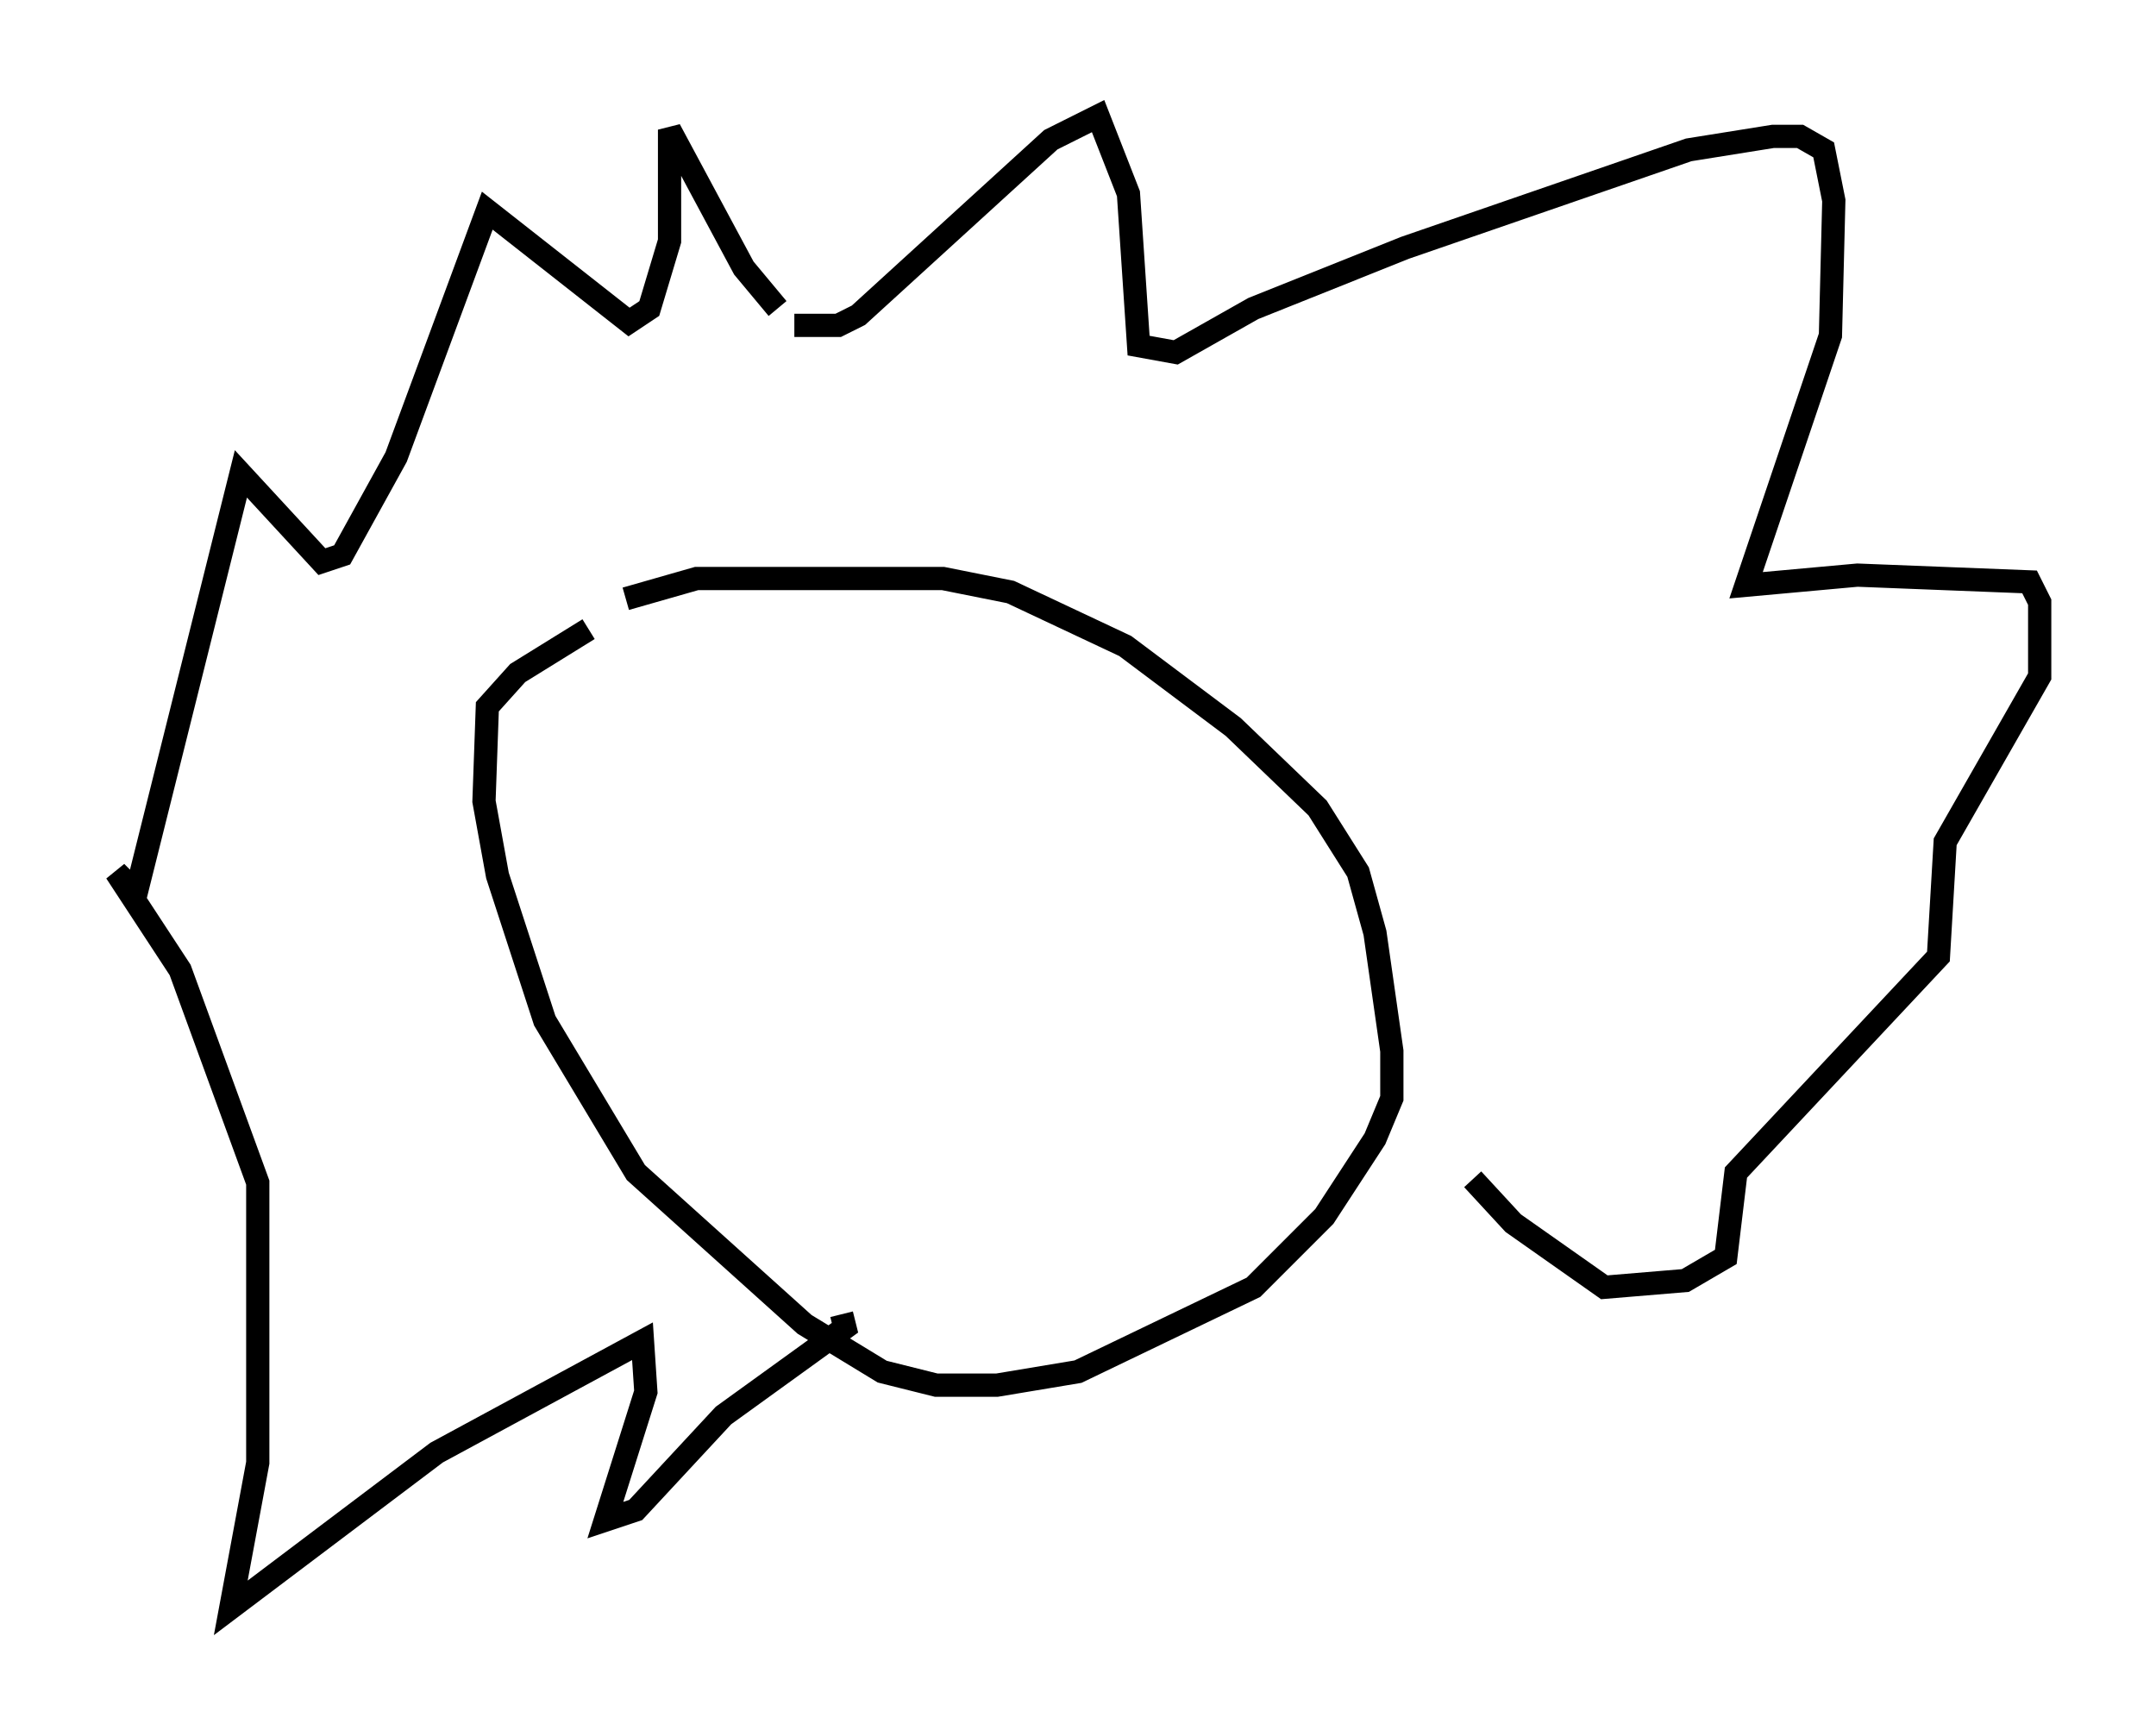 <?xml version="1.0" encoding="utf-8" ?>
<svg baseProfile="full" height="74.201" version="1.1" width="92.793" xmlns="http://www.w3.org/2000/svg" xmlns:ev="http://www.w3.org/2001/xml-events" xmlns:xlink="http://www.w3.org/1999/xlink"><defs /><rect fill="white" height="74.201" width="92.793" x="0" y="0" /><path d="M21.704, 28.385 m5.229, -2.615 l3.05, -0.872 10.603, 0.0 l2.905, 0.581 4.939, 2.324 l4.648, 3.486 3.631, 3.486 l1.743, 2.76 0.726, 2.615 l0.726, 5.084 0.0, 2.034 l-0.726, 1.743 -2.179, 3.341 l-3.05, 3.05 -7.553, 3.631 l-3.486, 0.581 -2.615, 0.0 l-2.324, -0.581 -3.341, -2.034 l-7.263, -6.536 -3.922, -6.536 l-2.034, -6.246 -0.581, -3.196 l0.145, -4.067 1.307, -1.453 l3.05, -1.888 m8.134, -13.799 l-1.453, -1.743 -3.196, -5.955 l0.0, 4.793 -0.872, 2.905 l-0.872, 0.581 -6.101, -4.793 l-3.922, 10.603 -2.324, 4.212 l-0.872, 0.291 -3.486, -3.777 l-4.503, 18.011 -0.872, -0.872 l2.76, 4.212 3.341, 9.151 l0.0, 12.056 -1.162, 6.246 l8.86, -6.682 8.86, -4.793 l0.145, 2.179 -1.743, 5.52 l1.307, -0.436 3.777, -4.067 l5.229, -3.777 -0.145, -0.581 m-2.034, -42.559 l1.888, 0.0 0.872, -0.436 l8.279, -7.553 2.034, -1.017 l1.307, 3.341 0.436, 6.536 l1.598, 0.291 3.341, -1.888 l6.536, -2.615 12.201, -4.212 l3.631, -0.581 1.162, 0.0 l1.017, 0.581 0.436, 2.179 l-0.145, 5.81 -3.631, 10.749 l4.793, -0.436 7.408, 0.291 l0.436, 0.872 0.0, 3.196 l-4.067, 7.117 -0.291, 4.939 l-8.715, 9.296 -0.436, 3.631 l-1.743, 1.017 -3.486, 0.291 l-3.922, -2.76 -1.743, -1.888 " fill="none" stroke="black" stroke-width="1" /></svg>